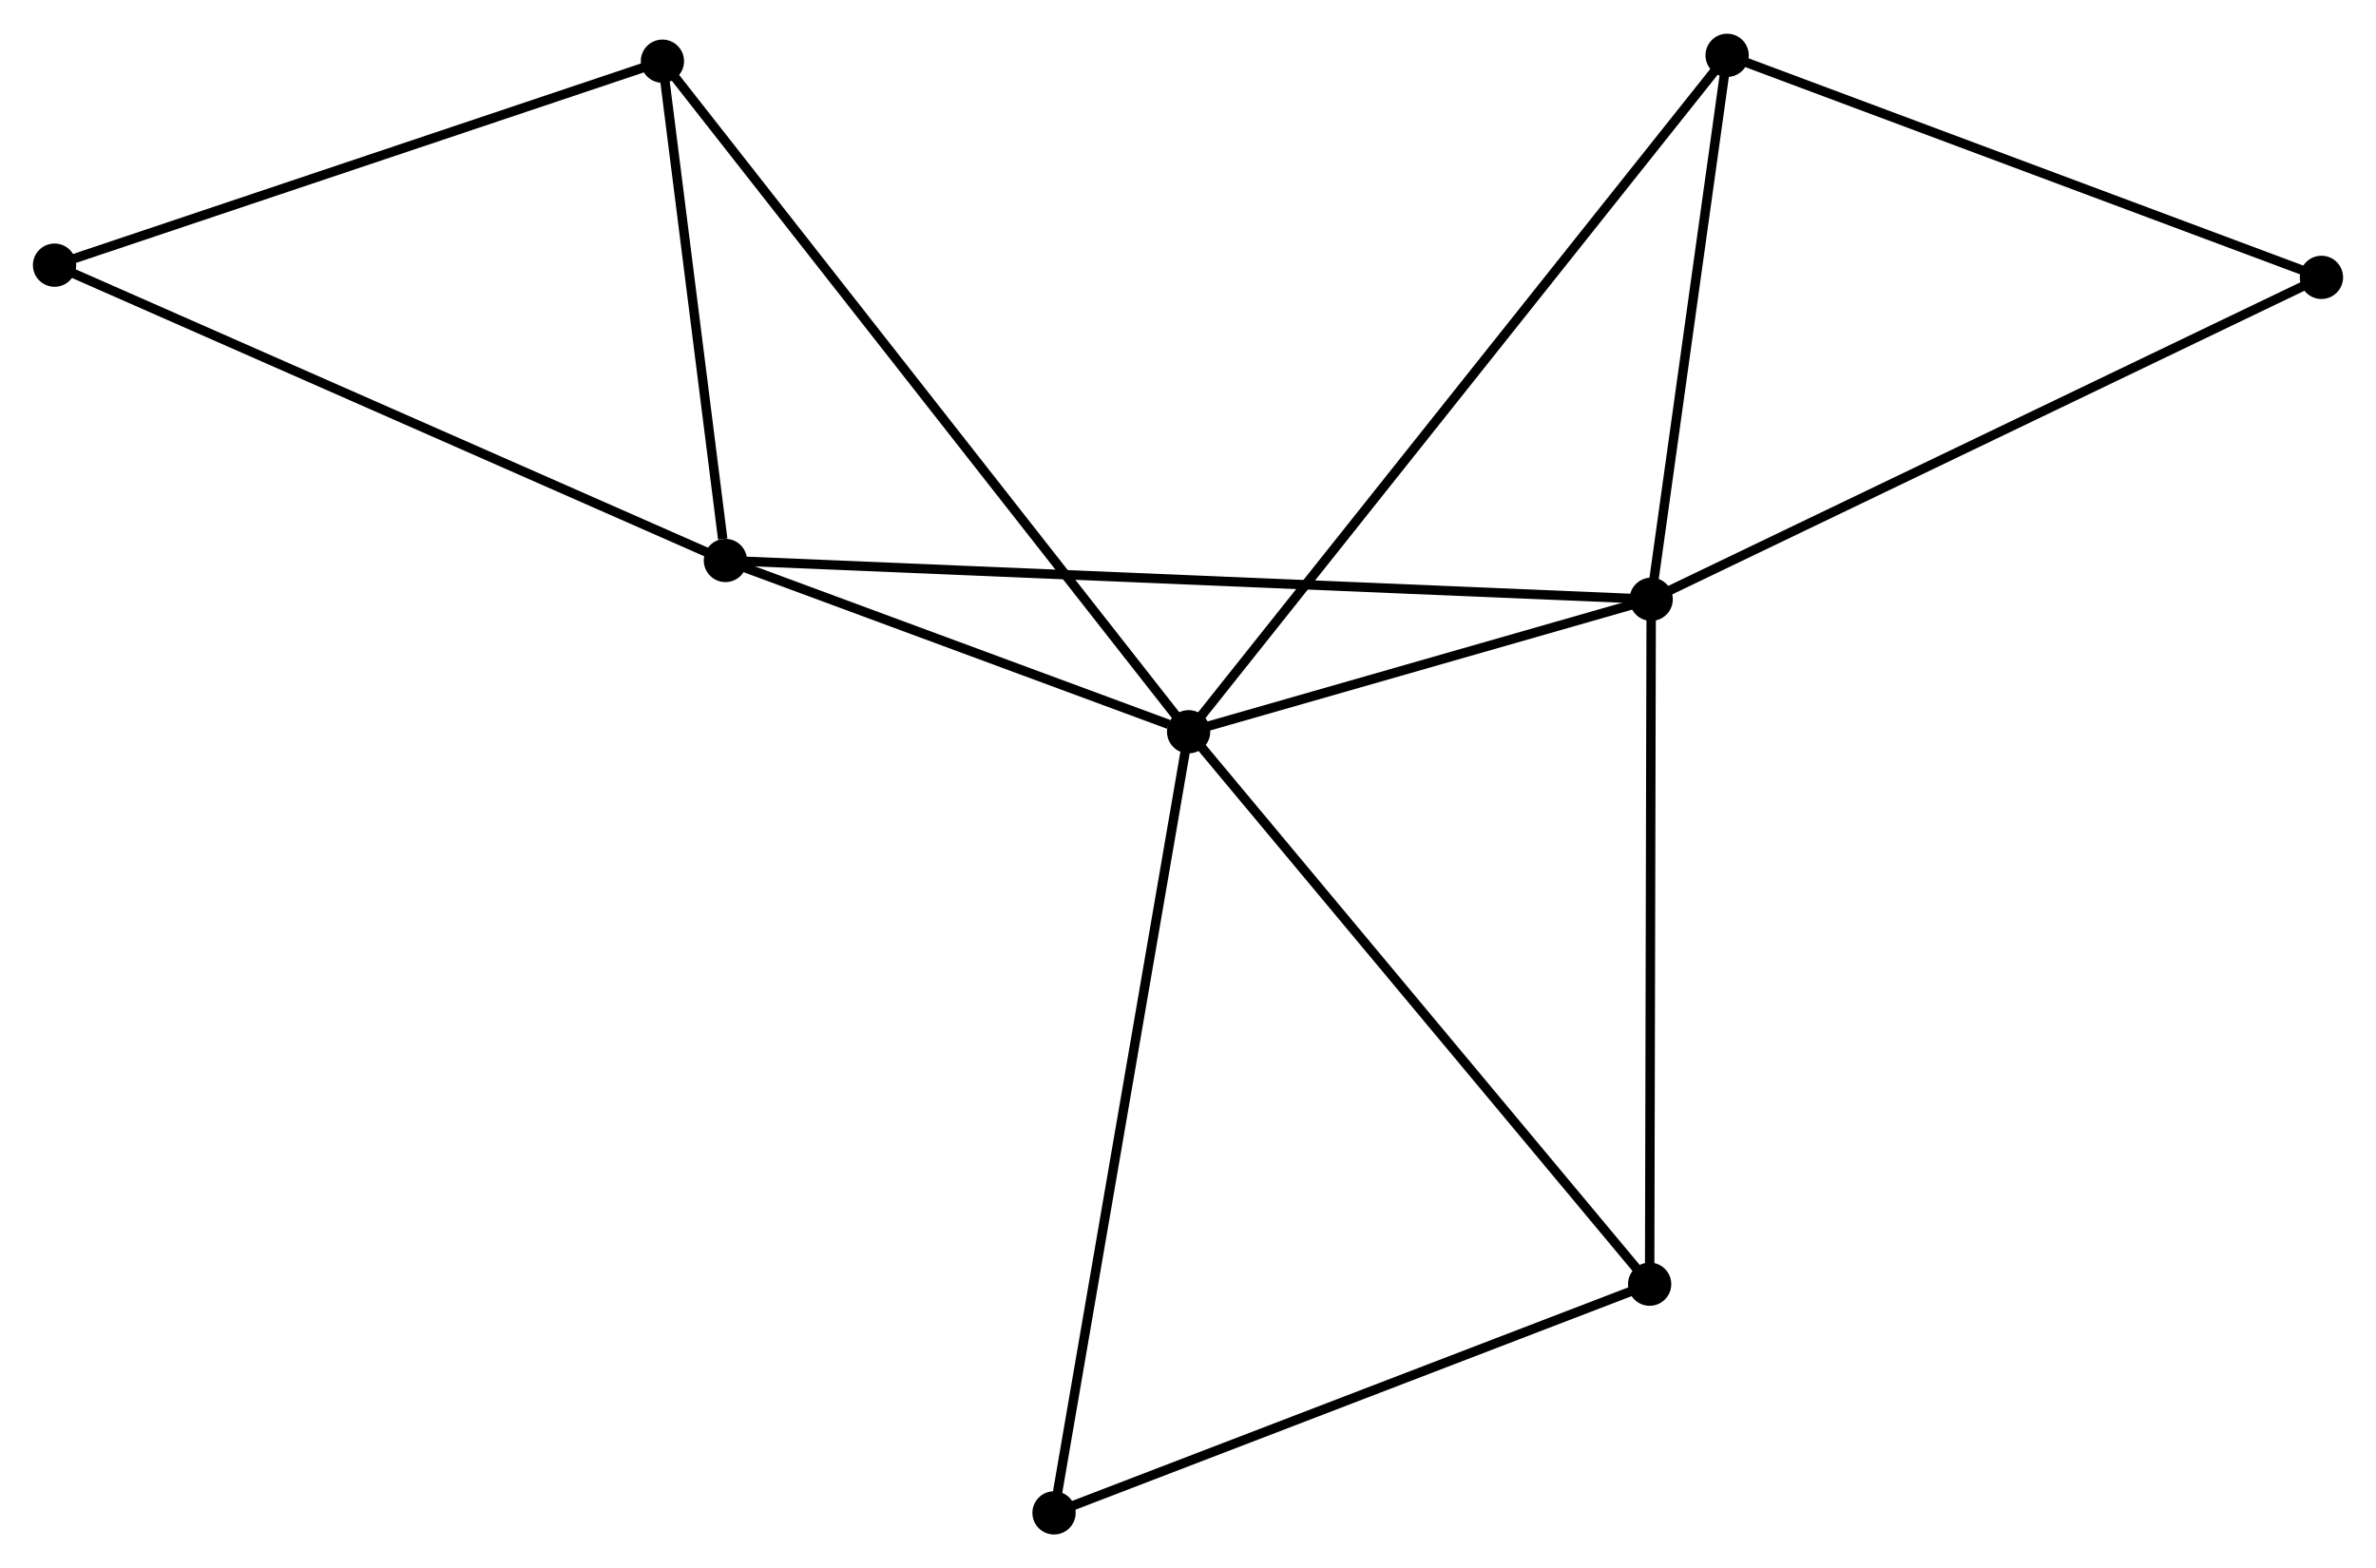 <?xml version="1.0" encoding="UTF-8" standalone="no"?>
<!DOCTYPE svg PUBLIC "-//W3C//DTD SVG 1.1//EN"
 "http://www.w3.org/Graphics/SVG/1.1/DTD/svg11.dtd">
<!-- Generated by graphviz version 2.36.0 (20140111.2315)
 -->
<!-- Title: %3 Pages: 1 -->
<svg width="253pt" height="167pt"
 viewBox="0.00 0.00 252.68 166.62" xmlns="http://www.w3.org/2000/svg" xmlns:xlink="http://www.w3.org/1999/xlink">
<g id="graph0" class="graph" transform="scale(1 1) rotate(0) translate(4 162.622)">
<title>%3</title>
<!-- 0 -->
<g id="node1" class="node"><title>0</title>
<ellipse fill="black" stroke="black" cx="122.405" cy="-84.879" rx="1.8" ry="1.8"/>
</g>
<!-- 1 -->
<g id="node2" class="node"><title>1</title>
<ellipse fill="black" stroke="black" cx="171.6" cy="-98.969" rx="1.8" ry="1.8"/>
</g>
<!-- 0&#45;&#45;1 -->
<g id="edge1" class="edge"><title>0&#45;&#45;1</title>
<path fill="none" stroke="black" d="M124.519,-85.484C132.611,-87.802 161.565,-96.095 169.549,-98.382"/>
</g>
<!-- 2 -->
<g id="node3" class="node"><title>2</title>
<ellipse fill="black" stroke="black" cx="73.145" cy="-103.096" rx="1.8" ry="1.8"/>
</g>
<!-- 0&#45;&#45;2 -->
<g id="edge2" class="edge"><title>0&#45;&#45;2</title>
<path fill="none" stroke="black" d="M120.289,-85.662C112.186,-88.658 83.193,-99.38 75.2,-102.336"/>
</g>
<!-- 3 -->
<g id="node4" class="node"><title>3</title>
<ellipse fill="black" stroke="black" cx="66.447" cy="-156.198" rx="1.8" ry="1.8"/>
</g>
<!-- 0&#45;&#45;3 -->
<g id="edge3" class="edge"><title>0&#45;&#45;3</title>
<path fill="none" stroke="black" d="M121.237,-86.369C113.954,-95.65 74.873,-145.459 67.609,-154.716"/>
</g>
<!-- 4 -->
<g id="node5" class="node"><title>4</title>
<ellipse fill="black" stroke="black" cx="171.434" cy="-26.124" rx="1.8" ry="1.8"/>
</g>
<!-- 0&#45;&#45;4 -->
<g id="edge4" class="edge"><title>0&#45;&#45;4</title>
<path fill="none" stroke="black" d="M123.617,-83.427C130.341,-75.368 163.017,-36.211 170.084,-27.741"/>
</g>
<!-- 5 -->
<g id="node6" class="node"><title>5</title>
<ellipse fill="black" stroke="black" cx="179.674" cy="-156.822" rx="1.8" ry="1.8"/>
</g>
<!-- 0&#45;&#45;5 -->
<g id="edge5" class="edge"><title>0&#45;&#45;5</title>
<path fill="none" stroke="black" d="M123.601,-86.382C131.054,-95.744 171.05,-145.989 178.484,-155.328"/>
</g>
<!-- 7 -->
<g id="node7" class="node"><title>7</title>
<ellipse fill="black" stroke="black" cx="108.093" cy="-1.8" rx="1.8" ry="1.8"/>
</g>
<!-- 0&#45;&#45;7 -->
<g id="edge6" class="edge"><title>0&#45;&#45;7</title>
<path fill="none" stroke="black" d="M122.052,-82.825C120.071,-71.331 110.382,-15.088 108.434,-3.782"/>
</g>
<!-- 1&#45;&#45;2 -->
<g id="edge7" class="edge"><title>1&#45;&#45;2</title>
<path fill="none" stroke="black" d="M169.543,-99.055C156.731,-99.593 87.971,-102.475 75.191,-103.01"/>
</g>
<!-- 1&#45;&#45;4 -->
<g id="edge8" class="edge"><title>1&#45;&#45;4</title>
<path fill="none" stroke="black" d="M171.596,-97.169C171.573,-87.178 171.462,-38.63 171.438,-28.129"/>
</g>
<!-- 1&#45;&#45;5 -->
<g id="edge9" class="edge"><title>1&#45;&#45;5</title>
<path fill="none" stroke="black" d="M171.868,-100.894C173.094,-109.678 178.151,-145.91 179.396,-154.831"/>
</g>
<!-- 8 -->
<g id="node8" class="node"><title>8</title>
<ellipse fill="black" stroke="black" cx="242.878" cy="-133.207" rx="1.8" ry="1.8"/>
</g>
<!-- 1&#45;&#45;8 -->
<g id="edge10" class="edge"><title>1&#45;&#45;8</title>
<path fill="none" stroke="black" d="M173.362,-99.816C183.223,-104.552 231.478,-127.731 241.178,-132.39"/>
</g>
<!-- 2&#45;&#45;3 -->
<g id="edge11" class="edge"><title>2&#45;&#45;3</title>
<path fill="none" stroke="black" d="M72.858,-105.378C71.756,-114.112 67.813,-145.366 66.726,-153.983"/>
</g>
<!-- 6 -->
<g id="node9" class="node"><title>6</title>
<ellipse fill="black" stroke="black" cx="1.8" cy="-134.505" rx="1.8" ry="1.8"/>
</g>
<!-- 2&#45;&#45;6 -->
<g id="edge12" class="edge"><title>2&#45;&#45;6</title>
<path fill="none" stroke="black" d="M71.382,-103.872C61.511,-108.218 13.211,-129.482 3.502,-133.756"/>
</g>
<!-- 3&#45;&#45;6 -->
<g id="edge13" class="edge"><title>3&#45;&#45;6</title>
<path fill="none" stroke="black" d="M64.582,-155.572C55.142,-152.404 12.717,-138.169 3.55,-135.093"/>
</g>
<!-- 4&#45;&#45;7 -->
<g id="edge14" class="edge"><title>4&#45;&#45;7</title>
<path fill="none" stroke="black" d="M169.606,-25.422C160.357,-21.87 118.79,-5.908 109.808,-2.458"/>
</g>
<!-- 5&#45;&#45;8 -->
<g id="edge15" class="edge"><title>5&#45;&#45;8</title>
<path fill="none" stroke="black" d="M181.497,-156.141C190.727,-152.692 232.204,-137.195 241.167,-133.846"/>
</g>
</g>
</svg>
